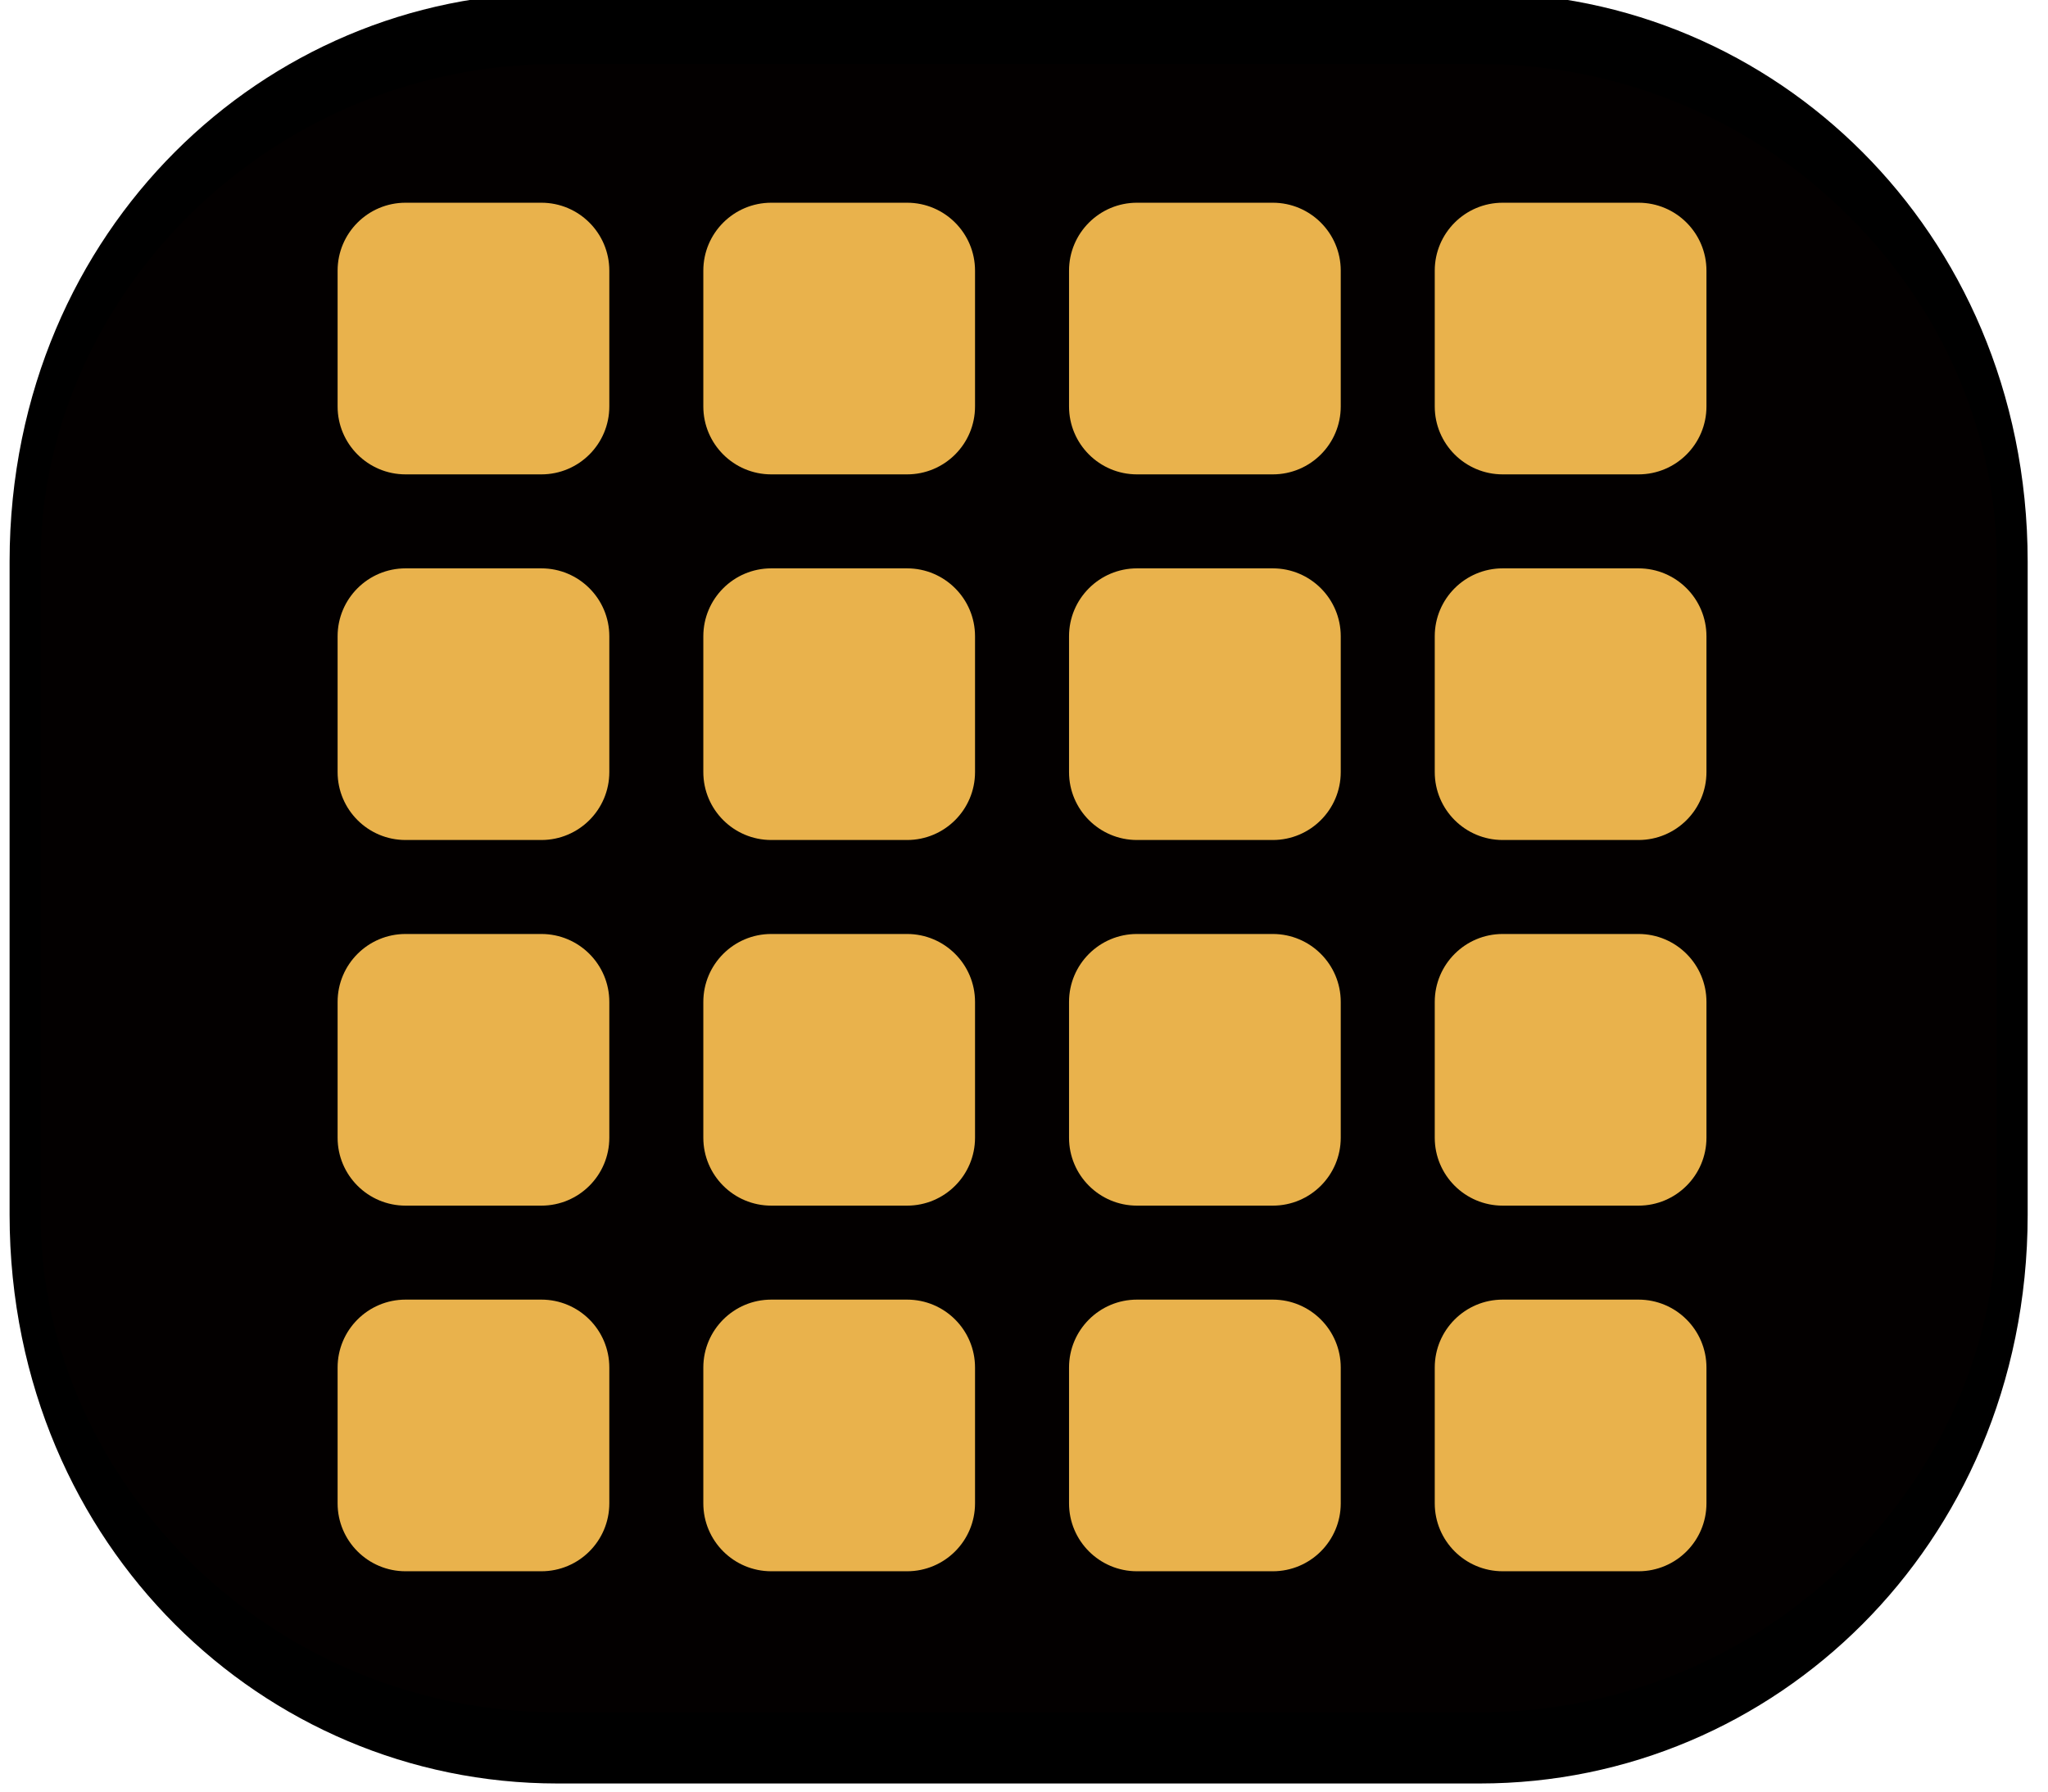 <?xml version="1.0" encoding="UTF-8" standalone="no"?>
<!DOCTYPE svg PUBLIC "-//W3C//DTD SVG 1.1//EN" "http://www.w3.org/Graphics/SVG/1.1/DTD/svg11.dtd">
<svg width="100%" height="100%" viewBox="0 0 56 49" version="1.1" xmlns="http://www.w3.org/2000/svg" xmlns:xlink="http://www.w3.org/1999/xlink" xml:space="preserve" xmlns:serif="http://www.serif.com/" style="fill-rule:evenodd;clip-rule:evenodd;stroke-linecap:round;stroke-linejoin:round;stroke-miterlimit:1.5;">
    <g transform="matrix(1,0,0,1,-399.248,-156.198)">
        <g id="bw_g" transform="matrix(1,0,0,1,-47.21,-36.395)">
            <g transform="matrix(0.441,0,0,1.014,382.852,99.747)">
                <path d="M268.995,106.707C268.995,98.772 254.201,92.33 235.979,92.33L178.801,92.33C160.58,92.33 145.786,98.772 145.786,106.707L145.786,124.331C145.786,132.267 160.58,138.709 178.801,138.709L235.979,138.709C254.201,138.709 268.995,132.267 268.995,124.331L268.995,106.707Z" style="fill:rgb(3,0,0);stroke:black;stroke-width:1.92px;"/>
            </g>
            <g transform="matrix(1,0,0,1,299.619,100.583)">
                <g transform="matrix(0.464,0,0,0.464,83.653,52.289)">
                    <path d="M172.084,101.558C172.084,99.349 170.291,97.555 168.081,97.555L160.075,97.555C157.866,97.555 156.072,99.349 156.072,101.558L156.072,109.564C156.072,111.774 157.866,113.567 160.075,113.567L168.081,113.567C170.291,113.567 172.084,111.774 172.084,109.564L172.084,101.558Z" style="fill:rgb(233,178,76);"/>
                </g>
                <g transform="matrix(0.464,0,0,0.464,93.653,52.289)">
                    <path d="M172.084,101.558C172.084,99.349 170.291,97.555 168.081,97.555L160.075,97.555C157.866,97.555 156.072,99.349 156.072,101.558L156.072,109.564C156.072,111.774 157.866,113.567 160.075,113.567L168.081,113.567C170.291,113.567 172.084,111.774 172.084,109.564L172.084,101.558Z" style="fill:rgb(233,178,76);"/>
                </g>
                <g transform="matrix(0.464,0,0,0.464,103.653,52.289)">
                    <path d="M172.084,101.558C172.084,99.349 170.291,97.555 168.081,97.555L160.075,97.555C157.866,97.555 156.072,99.349 156.072,101.558L156.072,109.564C156.072,111.774 157.866,113.567 160.075,113.567L168.081,113.567C170.291,113.567 172.084,111.774 172.084,109.564L172.084,101.558Z" style="fill:rgb(233,178,76);"/>
                </g>
                <g transform="matrix(0.464,0,0,0.464,113.653,52.289)">
                    <path d="M172.084,101.558C172.084,99.349 170.291,97.555 168.081,97.555L160.075,97.555C157.866,97.555 156.072,99.349 156.072,101.558L156.072,109.564C156.072,111.774 157.866,113.567 160.075,113.567L168.081,113.567C170.291,113.567 172.084,111.774 172.084,109.564L172.084,101.558Z" style="fill:rgb(233,178,76);"/>
                </g>
                <g transform="matrix(0.464,0,0,0.464,83.653,62.289)">
                    <path d="M172.084,101.558C172.084,99.349 170.291,97.555 168.081,97.555L160.075,97.555C157.866,97.555 156.072,99.349 156.072,101.558L156.072,109.564C156.072,111.774 157.866,113.567 160.075,113.567L168.081,113.567C170.291,113.567 172.084,111.774 172.084,109.564L172.084,101.558Z" style="fill:rgb(233,178,76);"/>
                </g>
                <g transform="matrix(0.464,0,0,0.464,93.653,62.289)">
                    <path d="M172.084,101.558C172.084,99.349 170.291,97.555 168.081,97.555L160.075,97.555C157.866,97.555 156.072,99.349 156.072,101.558L156.072,109.564C156.072,111.774 157.866,113.567 160.075,113.567L168.081,113.567C170.291,113.567 172.084,111.774 172.084,109.564L172.084,101.558Z" style="fill:rgb(233,178,76);"/>
                </g>
                <g transform="matrix(0.464,0,0,0.464,103.653,62.289)">
                    <path d="M172.084,101.558C172.084,99.349 170.291,97.555 168.081,97.555L160.075,97.555C157.866,97.555 156.072,99.349 156.072,101.558L156.072,109.564C156.072,111.774 157.866,113.567 160.075,113.567L168.081,113.567C170.291,113.567 172.084,111.774 172.084,109.564L172.084,101.558Z" style="fill:rgb(233,178,76);"/>
                </g>
                <g transform="matrix(0.464,0,0,0.464,113.653,62.289)">
                    <path d="M172.084,101.558C172.084,99.349 170.291,97.555 168.081,97.555L160.075,97.555C157.866,97.555 156.072,99.349 156.072,101.558L156.072,109.564C156.072,111.774 157.866,113.567 160.075,113.567L168.081,113.567C170.291,113.567 172.084,111.774 172.084,109.564L172.084,101.558Z" style="fill:rgb(233,178,76);"/>
                </g>
                <g transform="matrix(0.464,0,0,0.464,83.653,72.289)">
                    <path d="M172.084,101.558C172.084,99.349 170.291,97.555 168.081,97.555L160.075,97.555C157.866,97.555 156.072,99.349 156.072,101.558L156.072,109.564C156.072,111.774 157.866,113.567 160.075,113.567L168.081,113.567C170.291,113.567 172.084,111.774 172.084,109.564L172.084,101.558Z" style="fill:rgb(233,178,76);"/>
                </g>
                <g transform="matrix(0.464,0,0,0.464,93.653,72.289)">
                    <path d="M172.084,101.558C172.084,99.349 170.291,97.555 168.081,97.555L160.075,97.555C157.866,97.555 156.072,99.349 156.072,101.558L156.072,109.564C156.072,111.774 157.866,113.567 160.075,113.567L168.081,113.567C170.291,113.567 172.084,111.774 172.084,109.564L172.084,101.558Z" style="fill:rgb(233,178,76);"/>
                </g>
                <g transform="matrix(0.464,0,0,0.464,103.653,72.289)">
                    <path d="M172.084,101.558C172.084,99.349 170.291,97.555 168.081,97.555L160.075,97.555C157.866,97.555 156.072,99.349 156.072,101.558L156.072,109.564C156.072,111.774 157.866,113.567 160.075,113.567L168.081,113.567C170.291,113.567 172.084,111.774 172.084,109.564L172.084,101.558Z" style="fill:rgb(233,178,76);"/>
                </g>
                <g transform="matrix(0.464,0,0,0.464,113.653,72.289)">
                    <path d="M172.084,101.558C172.084,99.349 170.291,97.555 168.081,97.555L160.075,97.555C157.866,97.555 156.072,99.349 156.072,101.558L156.072,109.564C156.072,111.774 157.866,113.567 160.075,113.567L168.081,113.567C170.291,113.567 172.084,111.774 172.084,109.564L172.084,101.558Z" style="fill:rgb(233,178,76);"/>
                </g>
                <g transform="matrix(0.464,0,0,0.464,83.653,82.289)">
                    <path d="M172.084,101.558C172.084,99.349 170.291,97.555 168.081,97.555L160.075,97.555C157.866,97.555 156.072,99.349 156.072,101.558L156.072,109.564C156.072,111.774 157.866,113.567 160.075,113.567L168.081,113.567C170.291,113.567 172.084,111.774 172.084,109.564L172.084,101.558Z" style="fill:rgb(233,178,76);"/>
                </g>
                <g transform="matrix(0.464,0,0,0.464,93.653,82.289)">
                    <path d="M172.084,101.558C172.084,99.349 170.291,97.555 168.081,97.555L160.075,97.555C157.866,97.555 156.072,99.349 156.072,101.558L156.072,109.564C156.072,111.774 157.866,113.567 160.075,113.567L168.081,113.567C170.291,113.567 172.084,111.774 172.084,109.564L172.084,101.558Z" style="fill:rgb(233,178,76);"/>
                </g>
                <g transform="matrix(0.464,0,0,0.464,103.653,82.289)">
                    <path d="M172.084,101.558C172.084,99.349 170.291,97.555 168.081,97.555L160.075,97.555C157.866,97.555 156.072,99.349 156.072,101.558L156.072,109.564C156.072,111.774 157.866,113.567 160.075,113.567L168.081,113.567C170.291,113.567 172.084,111.774 172.084,109.564L172.084,101.558Z" style="fill:rgb(233,178,76);"/>
                </g>
                <g transform="matrix(0.464,0,0,0.464,113.653,82.289)">
                    <path d="M172.084,101.558C172.084,99.349 170.291,97.555 168.081,97.555L160.075,97.555C157.866,97.555 156.072,99.349 156.072,101.558L156.072,109.564C156.072,111.774 157.866,113.567 160.075,113.567L168.081,113.567C170.291,113.567 172.084,111.774 172.084,109.564L172.084,101.558Z" style="fill:rgb(233,178,76);"/>
                </g>
            </g>
        </g>
    </g>
</svg>
